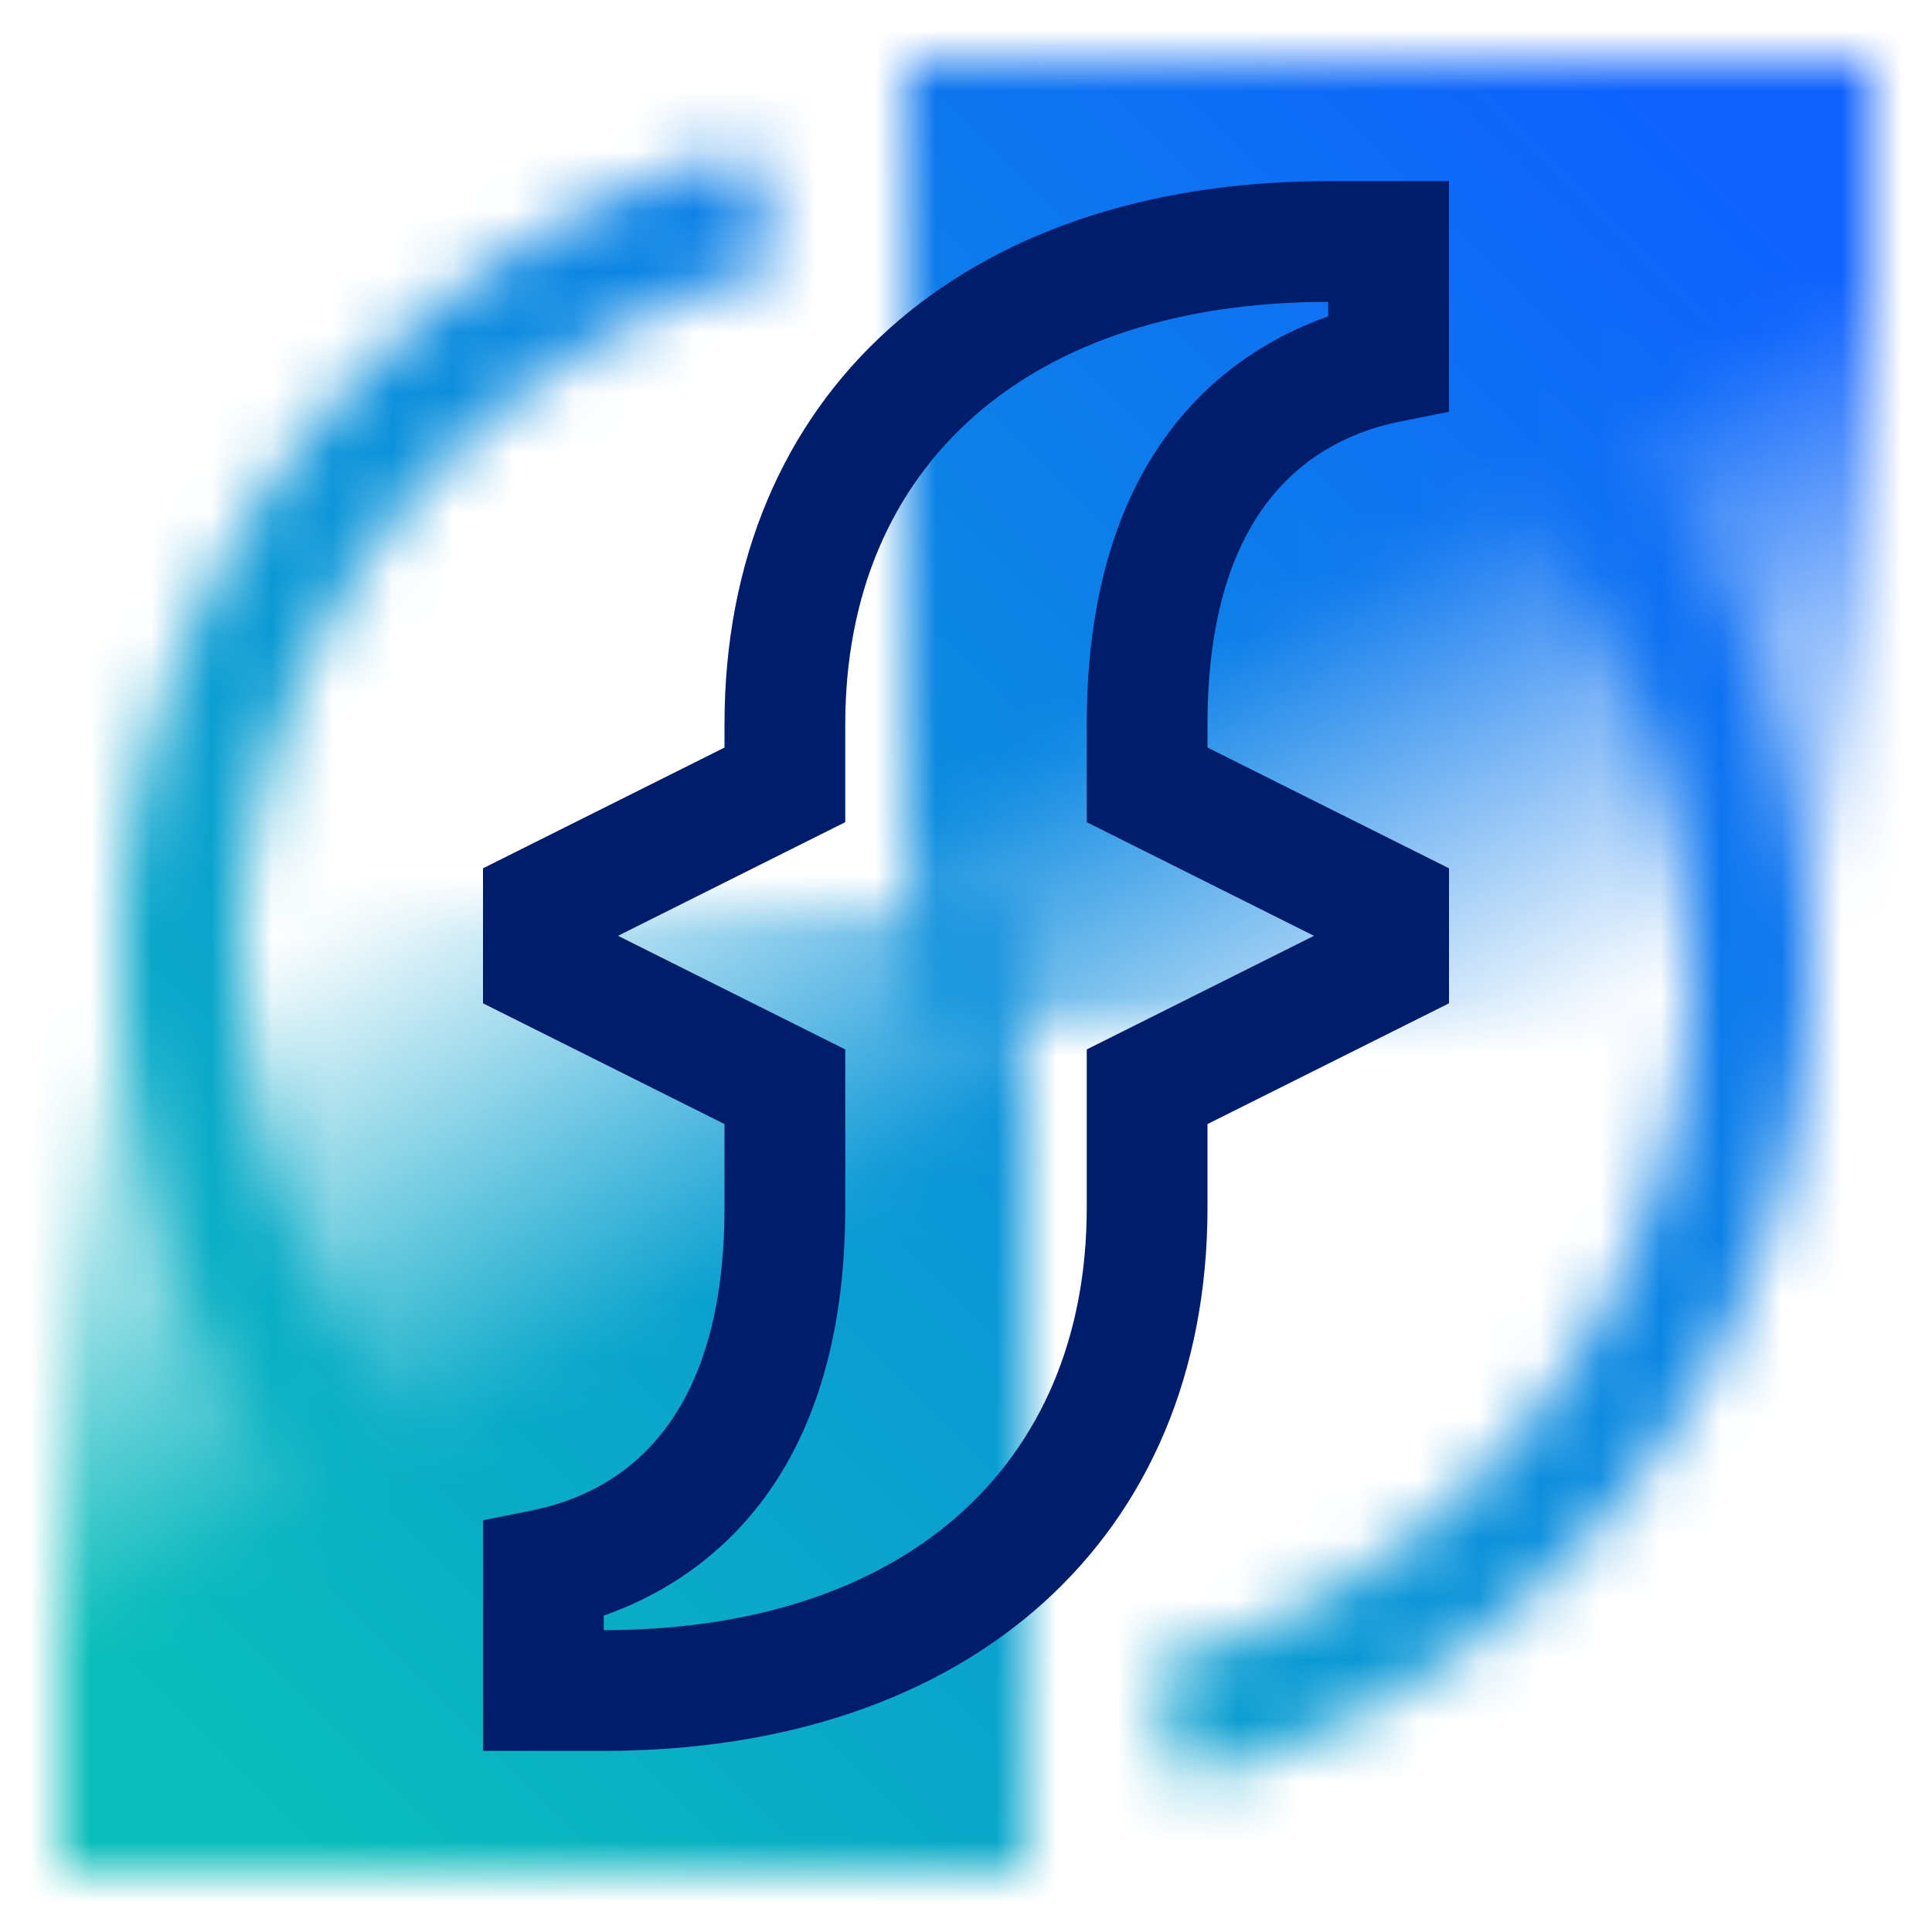 <svg id="CloudFunctions" xmlns="http://www.w3.org/2000/svg" xmlns:xlink="http://www.w3.org/1999/xlink" viewBox="0 0 32 32"><defs><linearGradient id="69djsgosxa" x1="28.464" y1="18.464" x2="17.536" y2="-.464" gradientUnits="userSpaceOnUse"><stop offset=".1" stop-opacity="0"/><stop offset=".5"/></linearGradient><linearGradient id="uofmqqlc9b" x1="502.464" y1="-5185.536" x2="491.536" y2="-5204.464" gradientTransform="translate(-488 5218)" xlink:href="#69djsgosxa"/><linearGradient id="a4z7o37cqd" y1="32" x2="32" gradientUnits="userSpaceOnUse"><stop offset=".1" stop-color="#08bdba"/><stop offset=".9" stop-color="#0f62fe"/></linearGradient><mask id="anvpoe9ebc" x="0" y="0" width="32" height="32" maskUnits="userSpaceOnUse"><path d="M16 30a14 14 0 0 1-3.624-27.523l.518 1.932A12 12 0 0 0 16 28zM28.119 23a13.961 13.961 0 0 1-8.5 6.526l-.518-1.932A12 12 0 0 0 16 4V2a14 14 0 0 1 12.12 21z" style="fill:#fff"/><path style="fill:url(#69djsgosxa)" d="M15 1h16v16H15z"/><path transform="rotate(180 9 23)" style="fill:url(#uofmqqlc9b)" d="M1 15h16v16H1z"/></mask></defs><g style="mask:url(#anvpoe9ebc)"><path style="fill:url(#a4z7o37cqd)" d="M0 0h32v32H0z"/></g><path d="M10 29H8v-3.82l.8-.16c1.458-.292 3.2-1.4 3.2-5.02v-1.382l-4-2v-2.236l4-2V12c0-5.467 3.925-9 10-9h2v3.82l-.8.16C21.738 7.272 20 8.379 20 12v.382l4 2v2.236l-4 2V20c0 5.467-3.925 9-10 9zm0-2c4.935 0 8-2.682 8-7v-2.618l3.764-1.882L18 13.618V12c0-4.578 2.385-6.192 4-6.76V5c-4.935 0-8 2.682-8 7v1.618L10.236 15.5 14 17.382V20c0 4.578-2.385 6.192-4 6.76z" style="fill:#001d6c"/></svg>